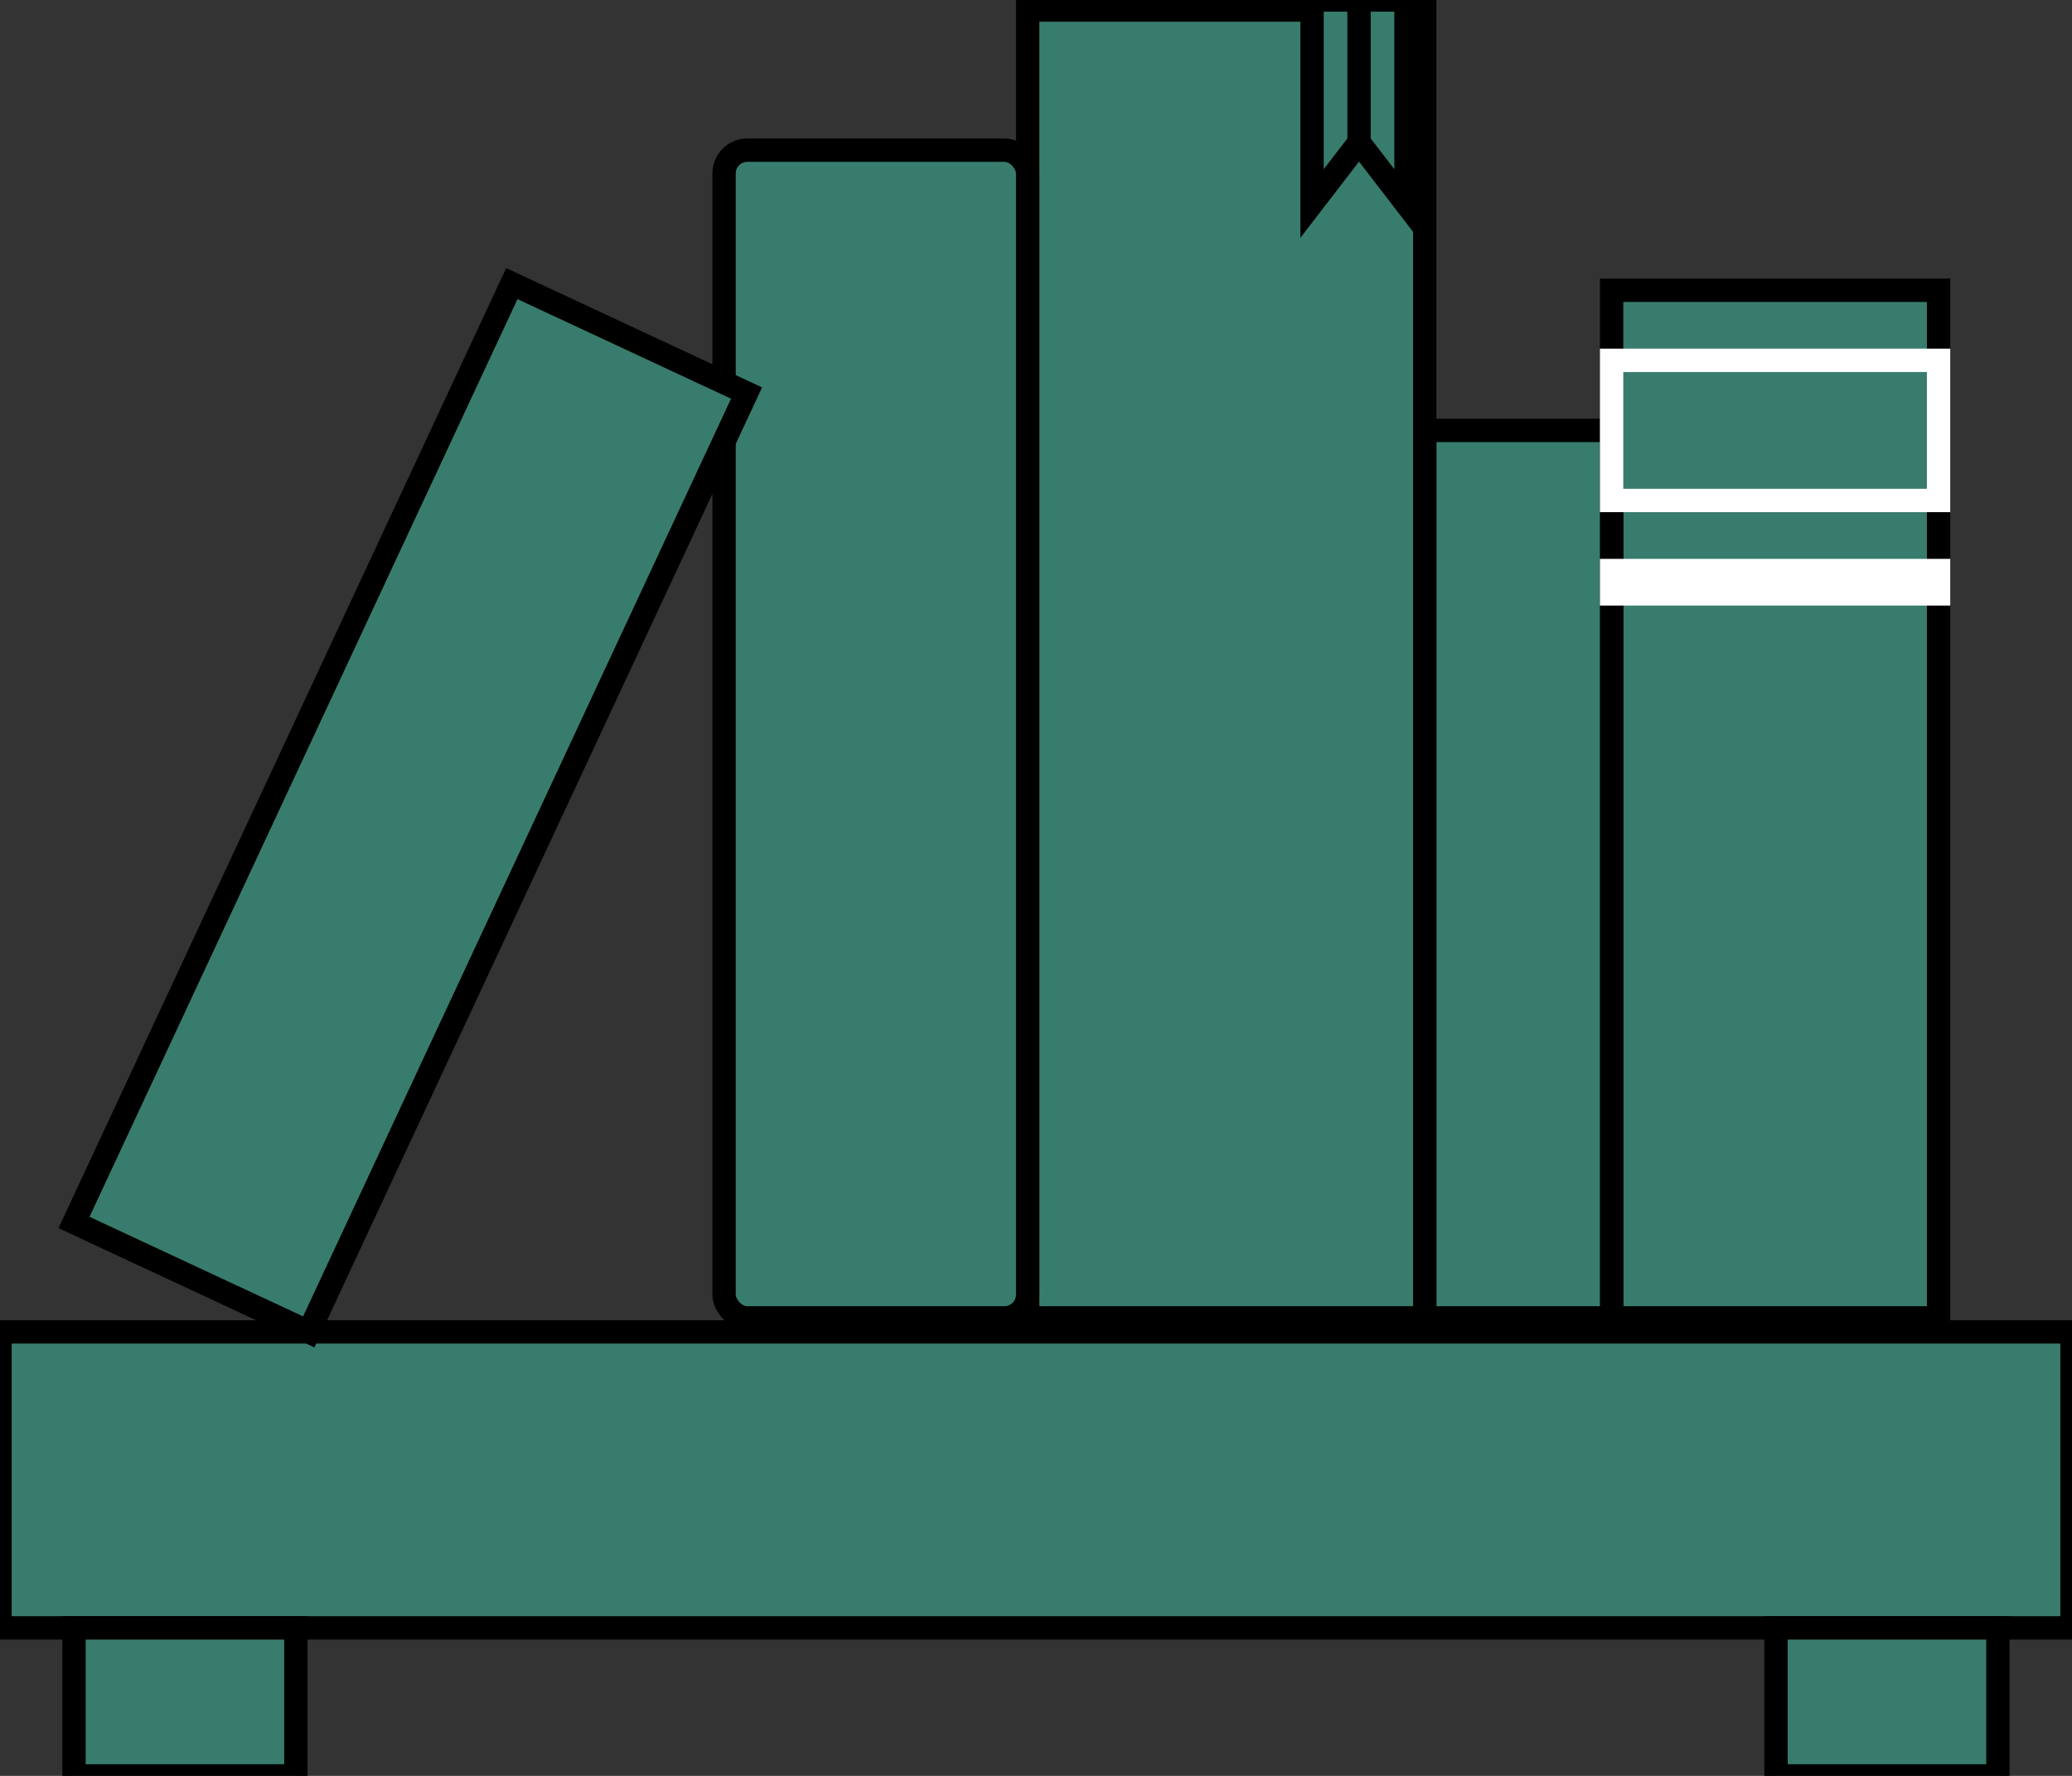 <svg xmlns="http://www.w3.org/2000/svg" width="88.712" height="76.039" viewBox="0 0 88.712 76.039"><rect x="0" y="0" width="88.712" height="76.039" fill="#333333" stroke="none"/><defs><style>.a{fill:#387c6d;stroke:#000;}.b{fill:#387c6d;stroke:#000;}.c{fill:#387c6d;stroke:#000;}.d{fill:#387c6d;stroke:#000;}.e{fill:#387c6d;stroke:#fff; }</style></defs><path class="a" d="M272,272h88.712v12.673H272Z" transform="translate(-272 -214.971)"/><path class="a" d="M368,288v6.337h9.5V288Z" transform="translate(-364.832 -218.298)"/><path class="a" d="M368,288v6.337h9.5V288Z" transform="translate(-291.961 -218.298)"/><rect class="b" width="14" height="44" transform="translate(69 12.429)"/><rect class="c" width="8" height="38" transform="translate(61 18.429)"/><rect class="d" width="17" height="56" transform="translate(44 0.429)"/><rect class="c" width="13" height="50" rx="1" transform="translate(31 6.429)"/><rect class="b" width="11.089" height="44.356" transform="translate(21.914 12.143) rotate(25)"/><rect class="e" width="14" height="6" transform="translate(69 15.429)"/><path class="c" d="M2.011,6.1V0H4.022V8.713ZM0,0H2.011V6.1L0,8.713Z" transform="translate(56.175)"/><rect class="e" width="14" height="1" transform="translate(69 24.429)"/></svg>